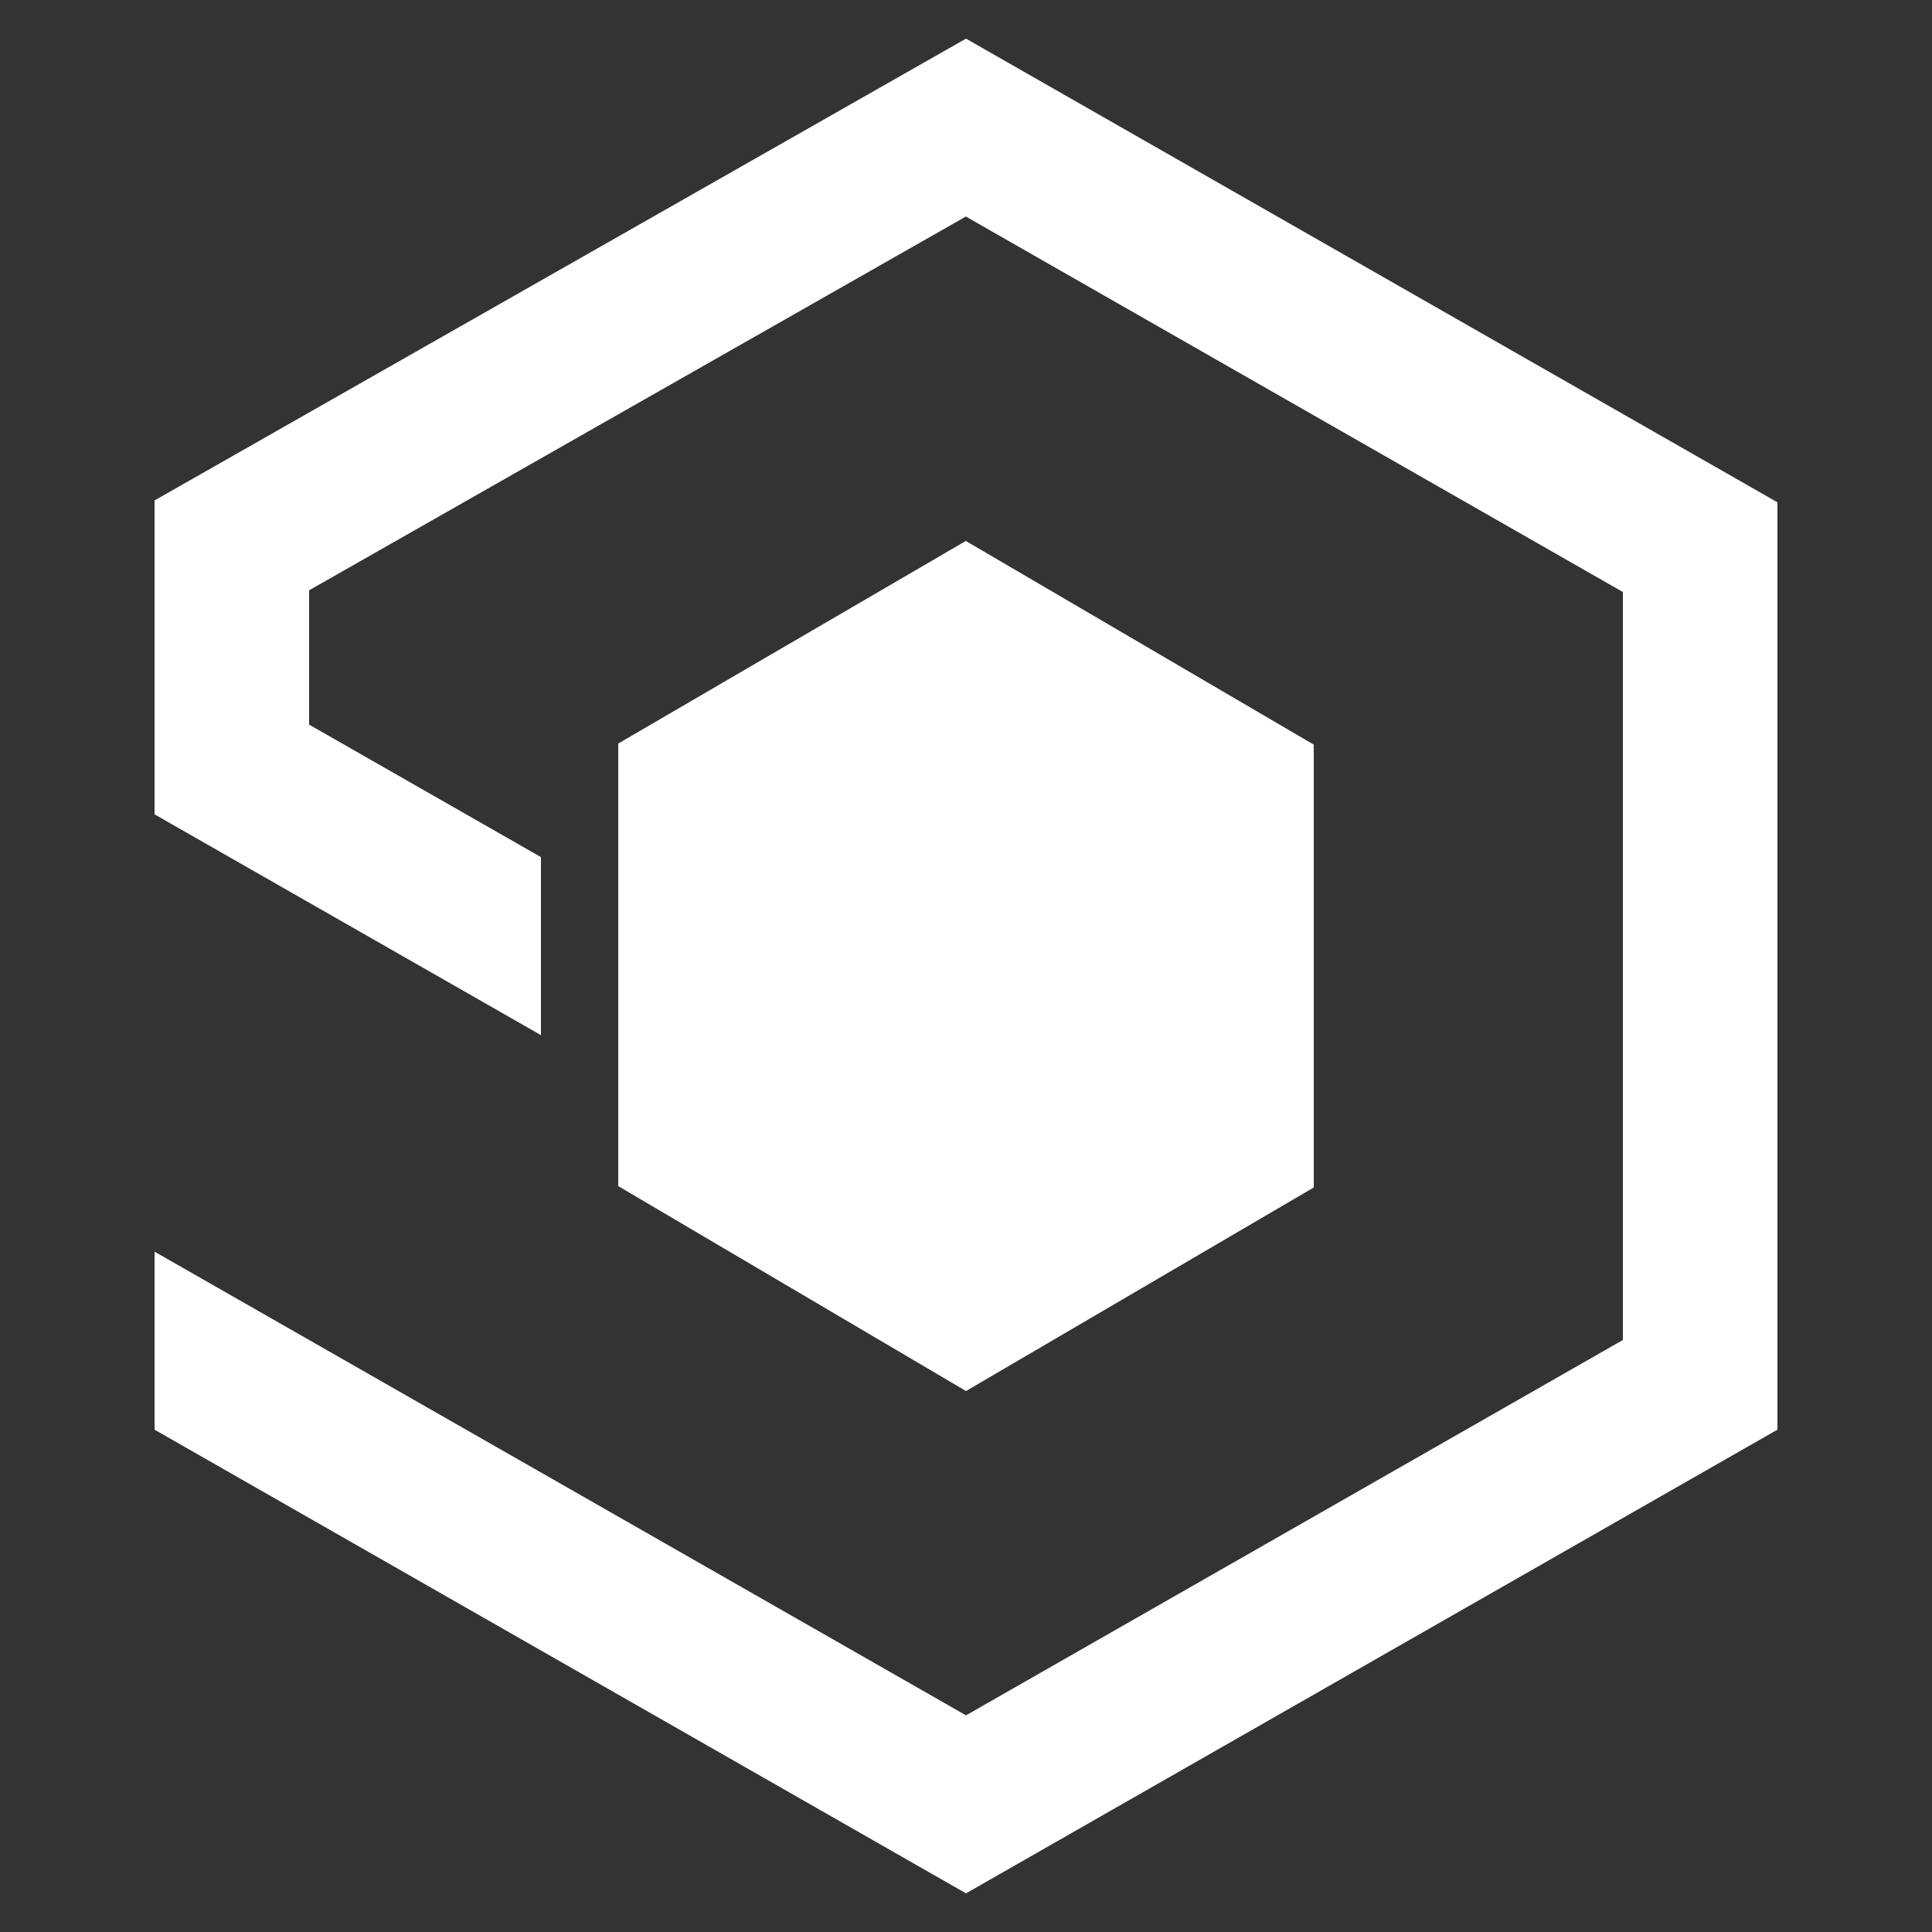 <svg xmlns="http://www.w3.org/2000/svg" id="iot-central" viewBox="0 0 50 50">
  <rect x="0" y="0" width="50" height="50" fill="#333333" stroke="none"/>
  <polygon fill="#FFFFFF" points="25,36 34,30.732 34,19.271 24.995,14 16,19.243 16,30.696 "/>
  <polygon fill="#FFFFFF" points="25,1 4,12.951 4,21.075 14,26.789 14,22.182 8,18.753 8,15.277 24.996,5.604 42,15.321 42,34.679 25,44.393 4,32.393 4,37 25,49 46,37 46,13 "/>
</svg>